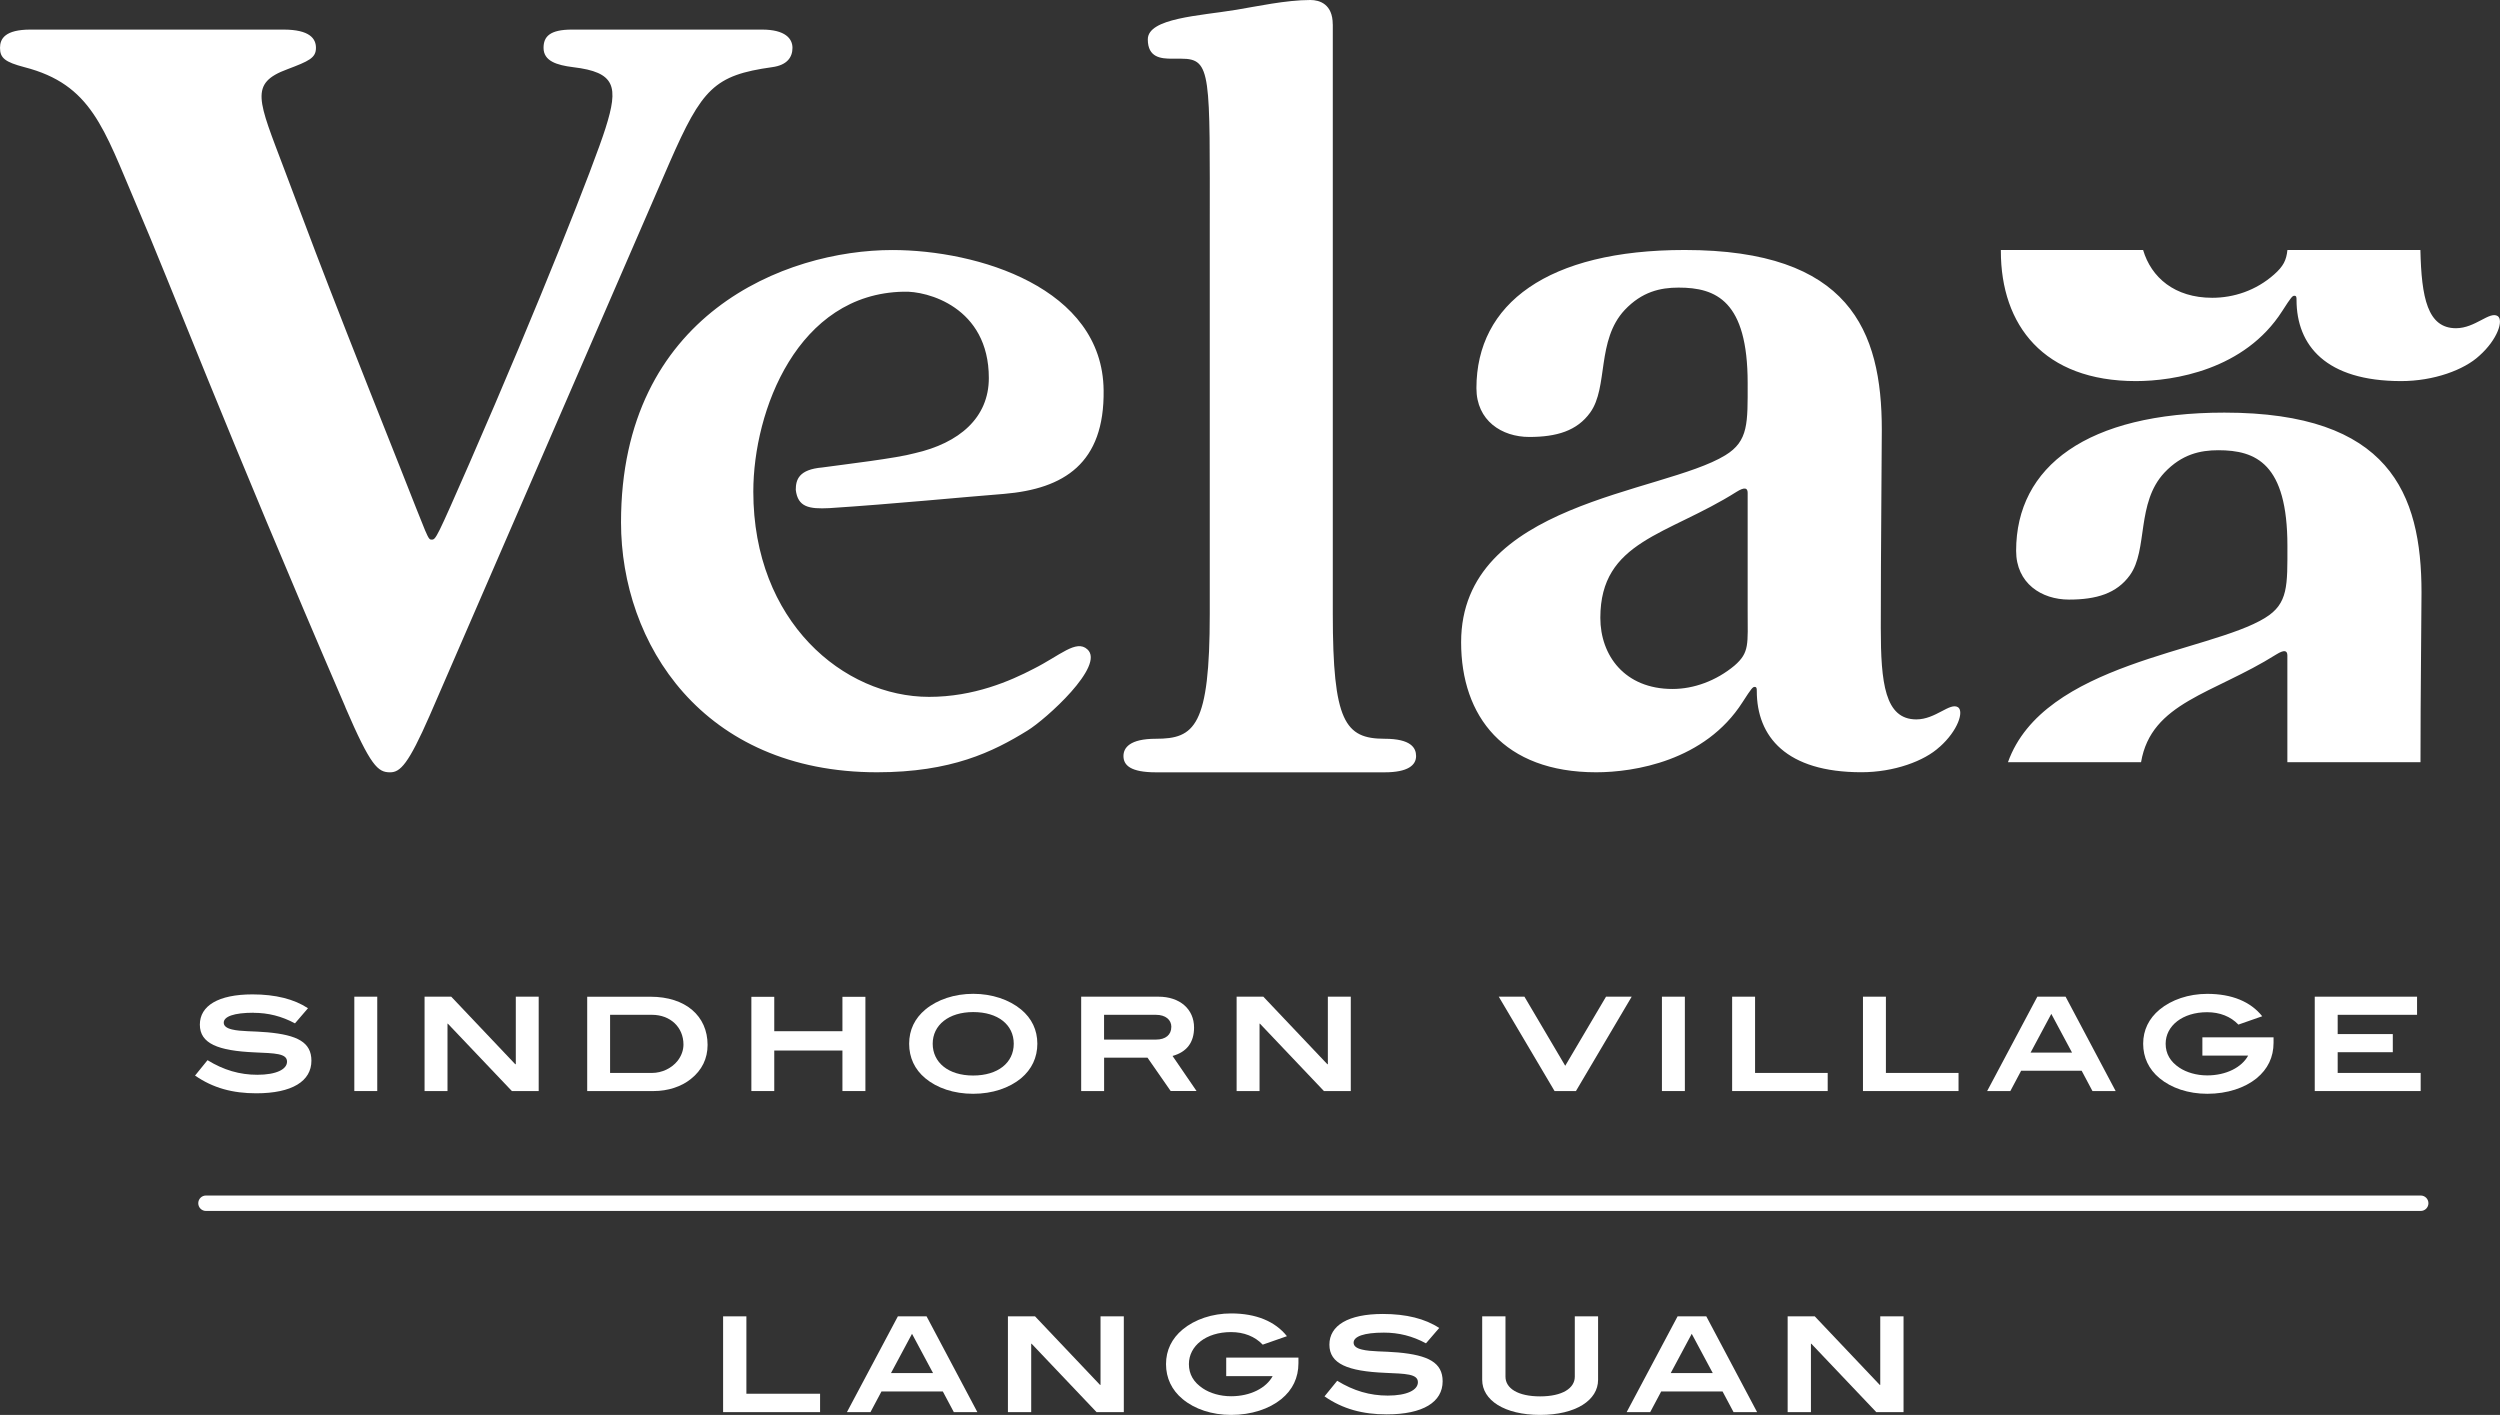 <?xml version="1.0" encoding="UTF-8"?><svg xmlns="http://www.w3.org/2000/svg" viewBox="0 0 566.93 320.86"><rect x="0" y="0" width="566.93" height="320.86" fill="#333333" stroke="none"/><defs><style>.d{fill:#fff;}</style></defs><g id="a"/><g id="b"><g id="c"><g><g><g><g><path class="d" d="M57.51,229.66c-4.46,0-6.77,.86-6.77,2.25,0,.74,.62,1.24,1.86,1.54,2.04,.5,4.79,.35,8.09,.65,6.71,.62,9.93,2.24,9.93,6.44,0,4.64-4.38,7.39-12.5,7.39-5.35,0-9.78-1.18-13.89-4.02l2.83-3.49c3.67,2.25,7.3,3.31,11.29,3.31,4.31,0,6.74-1.24,6.74-2.98,0-1.89-2.78-1.89-7.33-2.1-8.34-.36-12.44-2.01-12.44-6.29s4.19-6.86,11.93-6.86c5.23,0,9.46,1.07,12.59,3.14l-2.95,3.43c-3.02-1.62-6.06-2.39-9.4-2.39"/><rect class="d" x="80.35" y="226.02" width="5.2" height="21.4"/><polygon class="d" points="116.08 247.42 101.56 232.14 101.48 232.14 101.48 247.42 96.28 247.42 96.28 226.02 102.33 226.02 116.84 241.33 116.97 241.33 116.97 226.02 122.16 226.02 122.16 247.42 116.08 247.42"/><path class="d" d="M160.46,236.96c0,3.1-1.27,5.73-3.81,7.74-2.15,1.72-5.17,2.72-8.42,2.72h-15.07v-21.39h14.36c7.95,0,12.94,4.37,12.94,10.93m-6.8,3.6c.86-1.1,1.33-2.4,1.33-3.69,0-3.9-2.95-6.74-7.15-6.74h-9.49v13.18h9.52c2.24,0,4.46-1.06,5.79-2.75"/><polygon class="d" points="191.04 247.42 191.04 238.23 175.58 238.23 175.58 247.42 170.39 247.42 170.39 226.05 175.58 226.05 175.58 233.85 191.04 233.85 191.04 226.05 196.25 226.05 196.25 247.42 191.04 247.42"/><path class="d" d="M231.56,244.52c-2.69,2.21-6.5,3.52-10.88,3.52s-8.19-1.3-10.85-3.52c-2.42-2.01-3.66-4.7-3.66-7.83s1.27-5.76,3.69-7.77c2.72-2.25,6.59-3.55,10.85-3.55s8.15,1.33,10.84,3.55c2.43,2.01,3.69,4.67,3.69,7.77s-1.27,5.82-3.69,7.83m-10.84-15.01c-5.59,0-9.2,2.95-9.2,7.18s3.52,7.21,9.16,7.21,9.22-2.9,9.22-7.21-3.58-7.18-9.19-7.18"/><path class="d" d="M265.48,247.42l-5.26-7.57h-9.84v7.57h-5.2v-21.4h17.53c4.87,0,8.07,2.84,8.07,7,0,3.37-1.65,5.55-4.88,6.44l5.44,7.95h-5.85Zm.15-14.54c0-1.62-1.3-2.75-3.52-2.75h-11.74v5.62h11.76c2.22,0,3.49-1.1,3.49-2.87"/><polygon class="d" points="300.23 247.42 285.72 232.14 285.63 232.14 285.63 247.42 280.43 247.42 280.43 226.02 286.49 226.02 301 241.33 301.12 241.33 301.12 226.02 306.32 226.02 306.32 247.42 300.23 247.42"/><polygon class="d" points="357.38 247.42 352.53 247.42 339.88 226.02 345.7 226.02 354.95 241.69 364.2 226.02 370.02 226.02 357.38 247.42"/><rect class="d" x="376.88" y="226.02" width="5.2" height="21.4"/><polygon class="d" points="392.8 247.42 392.8 226.02 398 226.02 398 243.31 414.47 243.31 414.47 247.42 392.8 247.42"/><polygon class="d" points="422.47 247.42 422.47 226.02 427.67 226.02 427.67 243.31 444.14 243.31 444.14 247.42 422.47 247.42"/><path class="d" d="M474.51,247.42l-2.45-4.61h-13.72l-2.45,4.61h-5.26l11.38-21.4h6.41l11.35,21.4h-5.27Zm-9.33-17.5l-4.7,8.78h9.4l-4.7-8.78Z"/><path class="d" d="M511.75,244.52c-2.72,2.19-6.65,3.52-11.2,3.52-4.31,0-8.15-1.3-10.85-3.55-2.42-2.01-3.69-4.7-3.69-7.8s1.3-5.73,3.72-7.74c2.71-2.24,6.59-3.57,10.81-3.57,5.59,0,9.84,1.77,12.47,5.08l-5.4,1.89c-1.75-1.83-4.2-2.81-7.1-2.81-5.55,0-9.4,3.07-9.4,7.15,0,2.24,1.03,4.05,3.13,5.44,1.6,1.06,3.85,1.74,6.3,1.74,4.34,0,7.86-1.86,9.28-4.49h-10.38v-4.14h16.14v1.24c0,3.25-1.31,5.97-3.84,8.04"/><polygon class="d" points="524.92 247.42 524.92 226.02 548.12 226.02 548.12 230.13 530.12 230.13 530.12 234.5 542.62 234.5 542.62 238.61 530.12 238.61 530.12 243.31 548.94 243.31 548.94 247.42 524.92 247.42"/></g><path class="d" d="M548.9,172.83c0-16.59,.23-32.72,.23-38.48,0-22.58-7.37-40.78-44.7-40.78-31.1,0-47.23,12.21-47.23,31.34,0,7.37,5.76,11.06,11.98,11.06s10.83-1.38,13.82-5.53c4.15-5.76,1.38-16.36,7.84-23.27,3.92-4.14,8.06-5.07,12.21-5.07,8.52,0,15.67,3,15.67,21.66,0,8.99,.23,13.13-5.07,16.36-12.67,7.83-50.23,10.14-58.3,32.72h30.18c2.31-13.59,16.36-15.44,30.65-24.42,1.84-1.15,2.53-.92,2.53,.23v24.19h30.18Zm-30.18-116.13c-.23,2.31-.92,3.69-3,5.53-4.15,3.69-9.22,5.3-14.05,5.3-8.52,0-13.83-4.61-15.67-10.83h-32.26v.23c0,16.82,9.68,29.49,30.64,29.49,8.52,0,24.66-2.53,33.18-15.9,2.07-3.23,2.3-3.45,2.77-3.45s.46,.46,.46,.92c0,10.37,6.68,18.43,23.73,18.43,7.37,0,14.28-2.53,17.74-5.76,4.14-3.69,5.53-8.07,4.14-8.99-1.84-1.15-5.07,2.76-9.45,2.76-6.45,0-7.83-6.91-8.07-17.74h-30.18Zm-313.83,9.45c5.3-.23,19.35,3.45,19.35,19.58,0,8.99-6.68,14.75-16.82,17.05-4.15,1.15-15.9,2.53-20.97,3.23-5.3,.46-5.99,2.77-5.99,5.07,.46,3.92,2.99,4.38,7.6,4.15,14.29-.92,30.64-2.53,39.63-3.23,13.6-1.15,22.81-6.91,22.58-23.5-.23-23.27-28.57-31.8-47.92-31.8-24.19,0-61.52,14.52-61.52,61.75,0,27.42,18.43,56.68,58.06,56.68,16.82,0,26.27-4.61,34.1-9.45,4.15-2.53,17.74-14.75,13.59-18.43-2.53-2.31-6.22,1.43-12.21,4.43-5.3,2.76-13.54,6.35-23.68,6.35-19.36,0-39.86-17.05-39.86-46.54,0-18.43,10.08-44.88,34.05-45.34m191.44,72.35c0,7.6,.46,9.45-2.99,12.44-4.15,3.46-9.22,5.3-14.06,5.3-10.83,0-16.36-7.6-16.36-16.13,0-17.51,15.21-18.66,30.88-28.57,1.84-1.15,2.53-.92,2.53,.23v26.73Zm43.55,30.87c4.15-3.69,5.53-8.06,4.15-8.99-1.84-1.15-5.07,2.76-9.45,2.76-7.14,0-8.06-8.29-8.06-20.74,0-18.66,.23-38.48,.23-44.93,0-22.58-7.37-40.78-44.7-40.78-31.11,0-47.23,12.21-47.23,31.34,0,7.37,5.76,11.06,11.98,11.06s10.83-1.38,13.82-5.53c4.15-5.76,1.38-16.36,7.83-23.27,3.92-4.14,8.07-5.07,12.21-5.07,8.53,0,15.67,3,15.67,21.66,0,8.99,.23,13.13-5.07,16.36-14.28,8.76-59.91,10.6-59.91,42.4,0,16.82,9.68,29.49,30.64,29.49,8.52,0,24.66-2.53,33.18-15.9,2.08-3.23,2.31-3.46,2.77-3.46s.46,.46,.46,.92c0,10.37,6.68,18.43,23.73,18.43,7.37,0,14.29-2.53,17.74-5.76M302.24,5.53c0,8.06,0,14.23,0,49.94v83.72c0,24.42,2.76,28.34,11.75,28.34,5.99,0,7.14,2.07,7.14,3.92,0,2.07-1.84,3.69-7.14,3.69h-51.86c-5.76,0-7.36-1.61-7.36-3.69,0-1.84,1.37-3.92,7.36-3.92,8.76,0,12.21-2.77,12.21-28.34V52.48c0-35.71,.46-39.17-6.45-39.17h-2.07c-2.53,0-5.53-.23-5.53-4.38,0-4.84,11.77-5.34,20.07-6.71,4.5-.74,11.27-2.22,16.8-2.22,2.07,0,5.07,.92,5.07,5.53M78.34,160.39C50.92,96.8,38.71,64.54,30.88,46.34,23.5,29.06,20.74,19.15,5.53,15.23,1.15,14.08,0,13.16,0,10.85c0-2.07,1.15-4.14,6.91-4.14h57.37c5.99,0,7.37,2.07,7.37,4.14,0,2.31-1.61,3-6.45,4.84-8.76,3.23-6.68,6.91-.69,22.81,4.15,10.83,6.22,17.28,26.04,67.05,6.68,16.82,6.45,16.82,7.37,16.82s1.15-.46,8.52-17.28c15.9-36.4,28.34-67.97,30.88-76.04,2.99-9.45,2.3-12.67-7.37-13.82-3.69-.46-6.69-1.38-6.69-4.38,0-2.53,1.39-4.14,6.45-4.14h43.09c5.3,0,6.91,2.07,6.91,4.14s-1.15,3.92-4.61,4.38c-13.13,1.84-15.9,4.84-23.27,21.66l-54.38,125.35c-4.84,11.06-6.68,12.9-8.99,12.9-2.77,0-4.38-1.38-10.14-14.75"/></g><path class="d" d="M548.94,274.61H46.71c-.97,0-1.75-.78-1.75-1.75s.78-1.75,1.75-1.75h502.24c.97,0,1.75,.78,1.75,1.75s-.78,1.75-1.75,1.75Z"/></g><g><path class="d" d="M163.98,320.23v-21.72h5.28v17.55h16.71v4.17h-21.99Z"/><path class="d" d="M216.3,320.23l-2.49-4.68h-13.92l-2.49,4.68h-5.34l11.55-21.72h6.51l11.52,21.72h-5.34Zm-9.48-17.76l-4.77,8.91h9.54l-4.77-8.91Z"/><path class="d" d="M248.67,320.23l-14.73-15.51h-.09v15.51h-5.28v-21.72h6.15l14.73,15.54h.12v-15.54h5.28v21.72h-6.18Z"/><path class="d" d="M290.55,317.29c-2.76,2.22-6.75,3.57-11.37,3.57-4.38,0-8.28-1.32-11.01-3.6-2.46-2.04-3.75-4.77-3.75-7.92s1.32-5.82,3.78-7.86c2.76-2.28,6.69-3.63,10.98-3.63,5.67,0,9.99,1.8,12.66,5.16l-5.49,1.92c-1.77-1.86-4.26-2.85-7.2-2.85-5.64,0-9.54,3.12-9.54,7.26,0,2.28,1.05,4.11,3.18,5.52,1.62,1.08,3.9,1.77,6.39,1.77,4.41,0,7.98-1.89,9.42-4.56h-10.53v-4.2h16.38v1.26c0,3.3-1.32,6.06-3.9,8.16Z"/><path class="d" d="M313.83,302.2c-4.53,0-6.87,.87-6.87,2.28,0,.75,.63,1.26,1.89,1.56,2.07,.51,4.86,.36,8.22,.66,6.81,.63,10.08,2.28,10.08,6.54,0,4.71-4.44,7.5-12.69,7.5-5.43,0-9.93-1.2-14.1-4.08l2.88-3.54c3.72,2.28,7.41,3.36,11.46,3.36,4.38,0,6.84-1.26,6.84-3.03,0-1.92-2.82-1.92-7.44-2.13-8.46-.36-12.63-2.04-12.63-6.39s4.26-6.96,12.12-6.96c5.31,0,9.6,1.08,12.78,3.18l-3,3.48c-3.06-1.65-6.15-2.43-9.54-2.43Z"/><path class="d" d="M349.26,320.86c-8.13,0-13.14-3.36-13.14-7.95v-14.4h5.28v13.68c0,2.67,2.85,4.47,7.86,4.47s7.86-1.83,7.86-4.47v-13.68h5.28v14.4c0,4.59-5.01,7.95-13.14,7.95Z"/><path class="d" d="M393.12,320.23l-2.49-4.68h-13.92l-2.49,4.68h-5.34l11.55-21.72h6.51l11.52,21.72h-5.34Zm-9.48-17.76l-4.77,8.91h9.54l-4.77-8.91Z"/><path class="d" d="M425.49,320.23l-14.73-15.51h-.09v15.51h-5.28v-21.72h6.15l14.73,15.54h.12v-15.54h5.28v21.72h-6.18Z"/></g></g></g></g></svg>